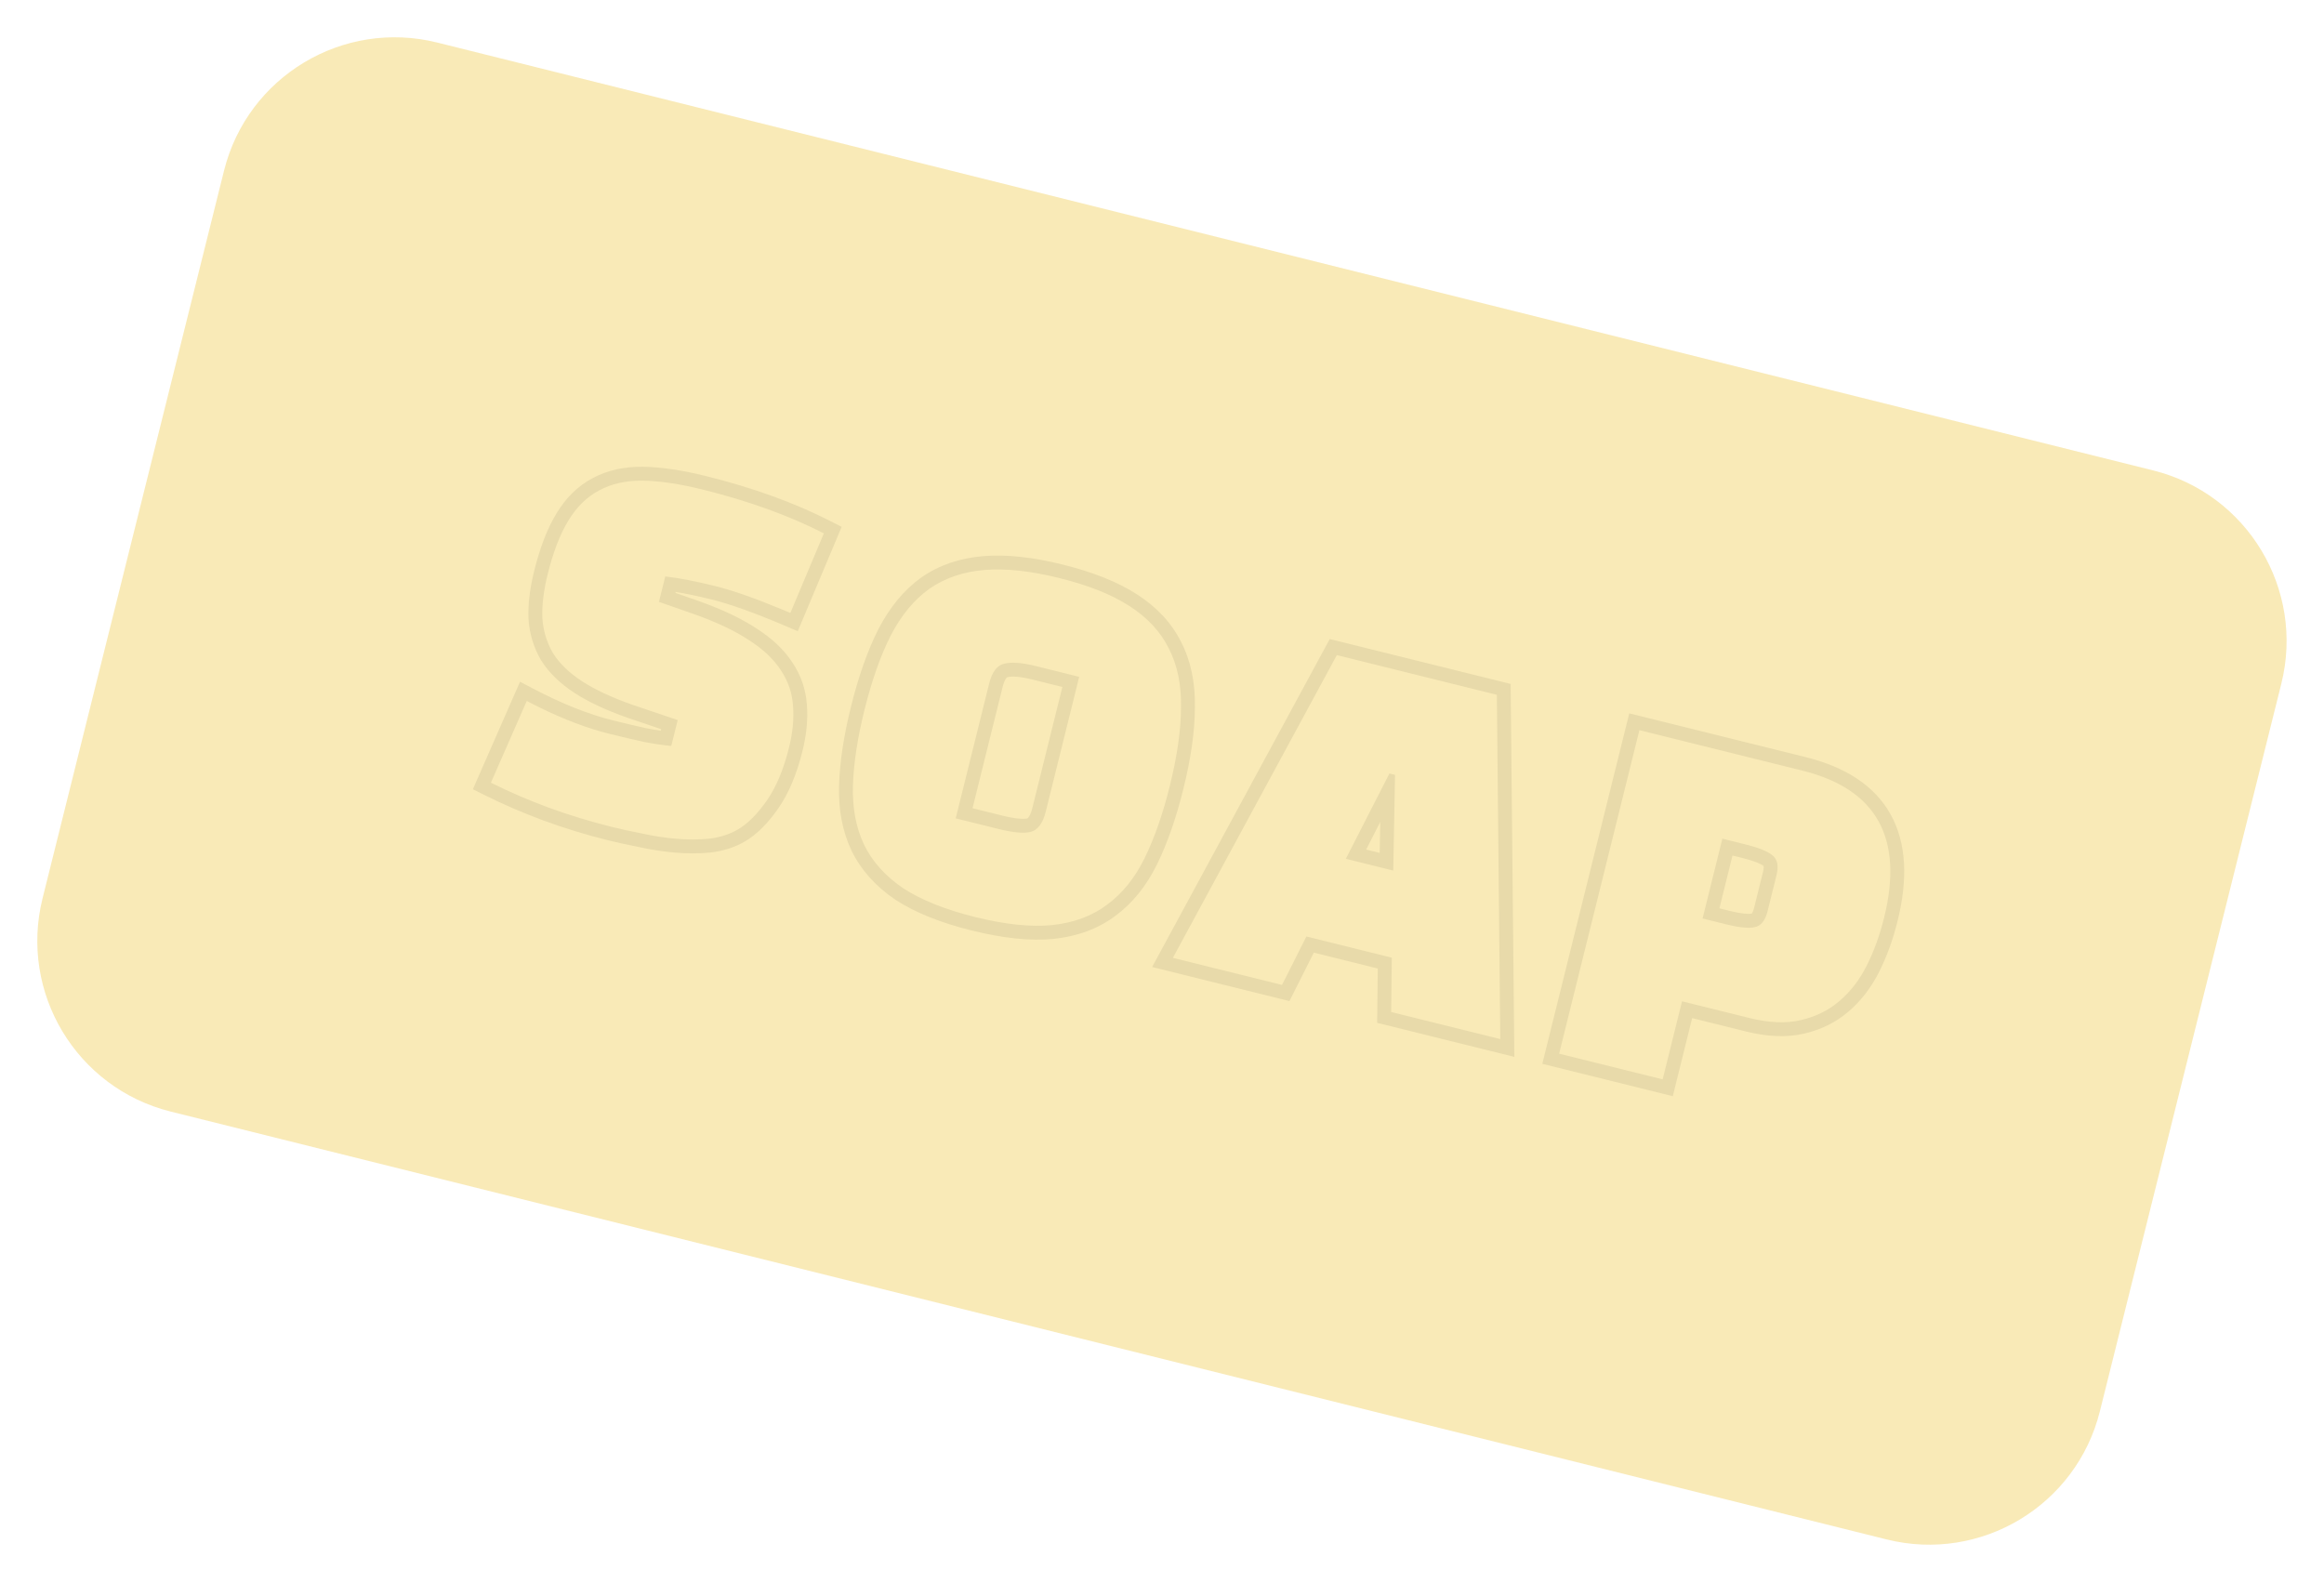 <svg width="502" height="342" viewBox="0 0 502 342" fill="none" xmlns="http://www.w3.org/2000/svg">
<path d="M48.391 36.871C53.469 16.508 74.094 4.116 94.457 9.194L465.106 101.622C485.47 106.7 497.861 127.324 492.783 147.687L453.586 304.874C448.508 325.237 427.884 337.628 407.52 332.55L36.871 240.123C16.508 235.045 4.116 214.421 9.194 194.057L48.391 36.871Z" fill="#F9EAB7"/>
<path fill-rule="evenodd" clip-rule="evenodd" d="M361.334 236.801L333.149 229.808L351.931 154.103L390.063 163.564C398.58 165.677 404.919 169.687 408.392 175.945C411.84 182.156 412.122 189.969 409.888 198.972C408.901 202.951 407.577 206.612 405.903 209.941C404.178 213.372 401.948 216.276 399.193 218.6C396.46 220.924 393.239 222.483 389.595 223.302C385.854 224.172 381.67 223.943 377.142 222.82L365.518 219.936L361.334 236.801ZM363.329 216.302L377.864 219.908C382.088 220.956 385.775 221.113 388.925 220.377C392.137 219.658 394.913 218.302 397.253 216.311C399.671 214.274 401.661 211.701 403.223 208.594C404.785 205.487 406.036 202.038 406.977 198.249C411.246 181.043 405.367 170.452 389.341 166.476L354.121 157.737L336.783 227.618L359.145 233.167L363.329 216.302ZM378.386 197.359C378.389 197.355 378.393 197.351 378.396 197.347C378.493 197.229 378.704 196.889 378.893 196.128L380.835 188.301C381.013 187.583 380.981 187.215 380.954 187.09C380.953 187.086 380.952 187.083 380.952 187.08L380.931 187.064C380.441 186.662 379.119 186.021 376.446 185.358L374.233 184.809L371.402 196.223L373.615 196.772C376.287 197.435 377.755 197.486 378.377 197.361L378.386 197.359ZM367.767 198.412L372.044 181.175L377.169 182.446C379.902 183.124 381.789 183.889 382.831 184.741C383.934 185.609 384.24 187.036 383.746 189.024L381.805 196.851C381.296 198.9 380.351 200.051 378.97 200.302C377.651 200.568 375.625 200.362 372.892 199.684L367.767 198.412Z" fill="#E8DAAA"/>
<path fill-rule="evenodd" clip-rule="evenodd" d="M300.496 218.616L300.638 206.881L282.19 202.303L276.923 212.767L253.35 206.918L288.764 141.522L323.332 150.098L324.069 224.465L300.496 218.616ZM283.792 205.792L278.526 216.256L248.866 208.897L287.232 138.051L326.308 147.746L327.108 228.309L297.468 220.955L297.61 209.22L283.792 205.792ZM300.125 167.09L301.336 167.391L300.954 188.067L290.705 185.524L300.125 167.09ZM298.148 177.552L295.096 183.523L298.024 184.249L298.148 177.552Z" fill="#E8DAAA"/>
<path fill-rule="evenodd" clip-rule="evenodd" d="M189.729 135.927L189.736 135.914C192.181 131.205 195.247 127.439 198.995 124.759L199.009 124.749L199.024 124.739C202.859 122.065 207.344 120.556 212.382 120.138C217.386 119.721 223.124 120.365 229.538 121.956C236.005 123.561 241.384 125.673 245.56 128.372C249.813 131.095 253.047 134.52 255.127 138.672C257.258 142.817 258.21 147.591 258.106 152.892C258.079 158.066 257.226 163.941 255.603 170.485C254.055 176.722 252.168 182.152 249.917 186.74L249.914 186.748C247.62 191.39 244.623 195.14 240.876 197.881C237.141 200.675 232.654 202.291 227.539 202.827L227.526 202.828L227.514 202.83C222.468 203.316 216.58 202.667 209.923 201.015C203.263 199.363 197.731 197.178 193.442 194.381L193.42 194.366L193.398 194.352C189.184 191.497 185.99 187.975 183.939 183.768L183.931 183.751L183.923 183.735C181.959 179.578 181.097 174.876 181.239 169.709L181.239 169.701C181.394 164.593 182.264 158.91 183.811 152.673C185.435 146.128 187.395 140.534 189.723 135.94L189.729 135.927ZM255.106 152.854C255.206 147.934 254.321 143.659 252.452 140.03C250.645 136.416 247.807 133.371 243.937 130.895C240.13 128.433 235.089 126.425 228.815 124.868C222.604 123.327 217.209 122.747 212.63 123.127C208.052 123.508 204.088 124.865 200.74 127.2C197.453 129.55 194.673 132.915 192.399 137.296C190.202 141.631 188.311 146.997 186.723 153.395C185.213 159.483 184.384 164.948 184.238 169.791C184.107 174.572 184.906 178.793 186.635 182.453C188.427 186.129 191.242 189.267 195.081 191.868C198.997 194.422 204.185 196.501 210.645 198.104C217.105 199.706 222.632 200.286 227.226 199.844C231.897 199.354 235.853 197.896 239.093 195.468C242.395 193.057 245.105 189.707 247.224 185.419C249.358 181.069 251.181 175.85 252.691 169.762C254.278 163.364 255.083 157.728 255.106 152.854ZM217.612 146.292L217.56 146.304C217.55 146.306 217.545 146.307 217.529 146.318C217.508 146.333 217.44 146.384 217.339 146.518C217.121 146.809 216.823 147.39 216.564 148.435L210.074 174.594L216.479 176.183C219.486 176.929 221.156 176.971 221.887 176.804C221.93 176.789 222.033 176.737 222.197 176.516C222.43 176.2 222.731 175.601 222.99 174.559L229.48 148.401L222.981 146.788C220.117 146.077 218.461 146.07 217.664 146.278L217.612 146.292ZM223.704 143.876C220.722 143.137 218.455 142.97 216.904 143.376C215.368 143.72 214.284 145.166 213.652 147.713L206.439 176.783L215.757 179.095C218.863 179.866 221.153 180.071 222.627 179.712C224.178 179.305 225.27 177.829 225.902 175.282L233.114 146.211L223.704 143.876Z" fill="#E8DAAA"/>
<path fill-rule="evenodd" clip-rule="evenodd" d="M102.145 170.492L112.329 147.268L115.179 148.765C121.437 152.055 127.182 154.325 132.423 155.625C135.181 156.31 137.599 156.877 139.681 157.33C140.763 157.533 141.779 157.704 142.729 157.843L142.811 157.511L135.553 155.054L135.536 155.048C130.969 153.439 127.128 151.659 124.083 149.676C121.023 147.683 118.577 145.353 116.88 142.641L116.853 142.598L116.827 142.554C115.248 139.83 114.361 136.85 114.157 133.655L114.154 133.612L114.153 133.569C114.042 130.431 114.474 127.01 115.386 123.333C116.616 118.376 118.192 114.212 120.182 110.945C122.209 107.578 124.804 104.976 128.008 103.296C131.198 101.569 134.857 100.787 138.878 100.832L138.89 100.832C142.866 100.892 147.428 101.584 152.539 102.853C162.595 105.347 171.531 108.571 179.321 112.545L181.804 113.811L172.321 136.354L169.549 135.174C162.93 132.355 157.677 130.487 153.74 129.51C150.83 128.788 148.24 128.244 145.961 127.871L145.907 128.088L151.166 129.924L151.178 129.929C156.095 131.691 160.219 133.64 163.482 135.809C166.743 137.905 169.349 140.322 171.157 143.108C173.013 145.888 174.072 148.937 174.287 152.211C174.554 155.357 174.215 158.709 173.339 162.241C172.109 167.197 170.379 171.39 168.063 174.702C165.868 177.839 163.469 180.292 160.807 181.831L160.796 181.837C158.636 183.074 156.203 183.829 153.551 184.155L153.512 184.159L153.473 184.163C150.983 184.403 148.424 184.406 145.801 184.178C143.229 183.955 140.668 183.562 138.117 183C135.7 182.533 133.503 182.055 131.527 181.565C126.582 180.338 121.879 178.902 117.418 177.254C112.972 175.612 108.731 173.783 104.697 171.767L102.145 170.492ZM138.724 180.062C141.162 180.601 143.608 180.977 146.061 181.19C148.514 181.403 150.889 181.398 153.186 181.177C155.498 180.893 157.538 180.246 159.306 179.233C161.461 177.988 163.561 175.904 165.604 172.982C167.648 170.06 169.256 166.239 170.427 161.518C171.244 158.226 171.533 155.199 171.295 152.436C171.12 149.689 170.238 147.129 168.651 144.757C167.125 142.401 164.855 140.255 161.84 138.32C158.841 136.323 154.949 134.467 150.165 132.753L142.337 130.019L143.701 124.522C146.713 124.874 150.3 125.566 154.462 126.598C158.244 127.537 163.067 129.223 168.929 131.658C169.517 131.902 170.115 132.154 170.724 132.413L177.958 115.217C170.407 111.366 161.694 108.215 151.817 105.764C146.848 104.531 142.524 103.887 138.845 103.832C135.228 103.791 132.086 104.496 129.419 105.944C126.767 107.33 124.543 109.515 122.748 112.498C120.968 115.42 119.485 119.272 118.298 124.055C117.435 127.533 117.053 130.67 117.151 133.464C117.326 136.211 118.084 138.739 119.423 141.05C120.839 143.314 122.939 145.351 125.72 147.162C128.502 148.973 132.106 150.659 136.533 152.219L146.388 155.554L145.001 161.144C143.262 160.977 141.29 160.685 139.085 160.27C136.958 159.808 134.496 159.231 131.701 158.537C126.949 157.358 121.87 155.44 116.462 152.783C115.578 152.349 114.685 151.895 113.783 151.421L106.038 169.084C109.969 171.048 114.109 172.834 118.458 174.44C122.807 176.047 127.404 177.451 132.249 178.653C134.175 179.131 136.333 179.6 138.724 180.062Z" fill="#E8DAAA"/>
</svg>
